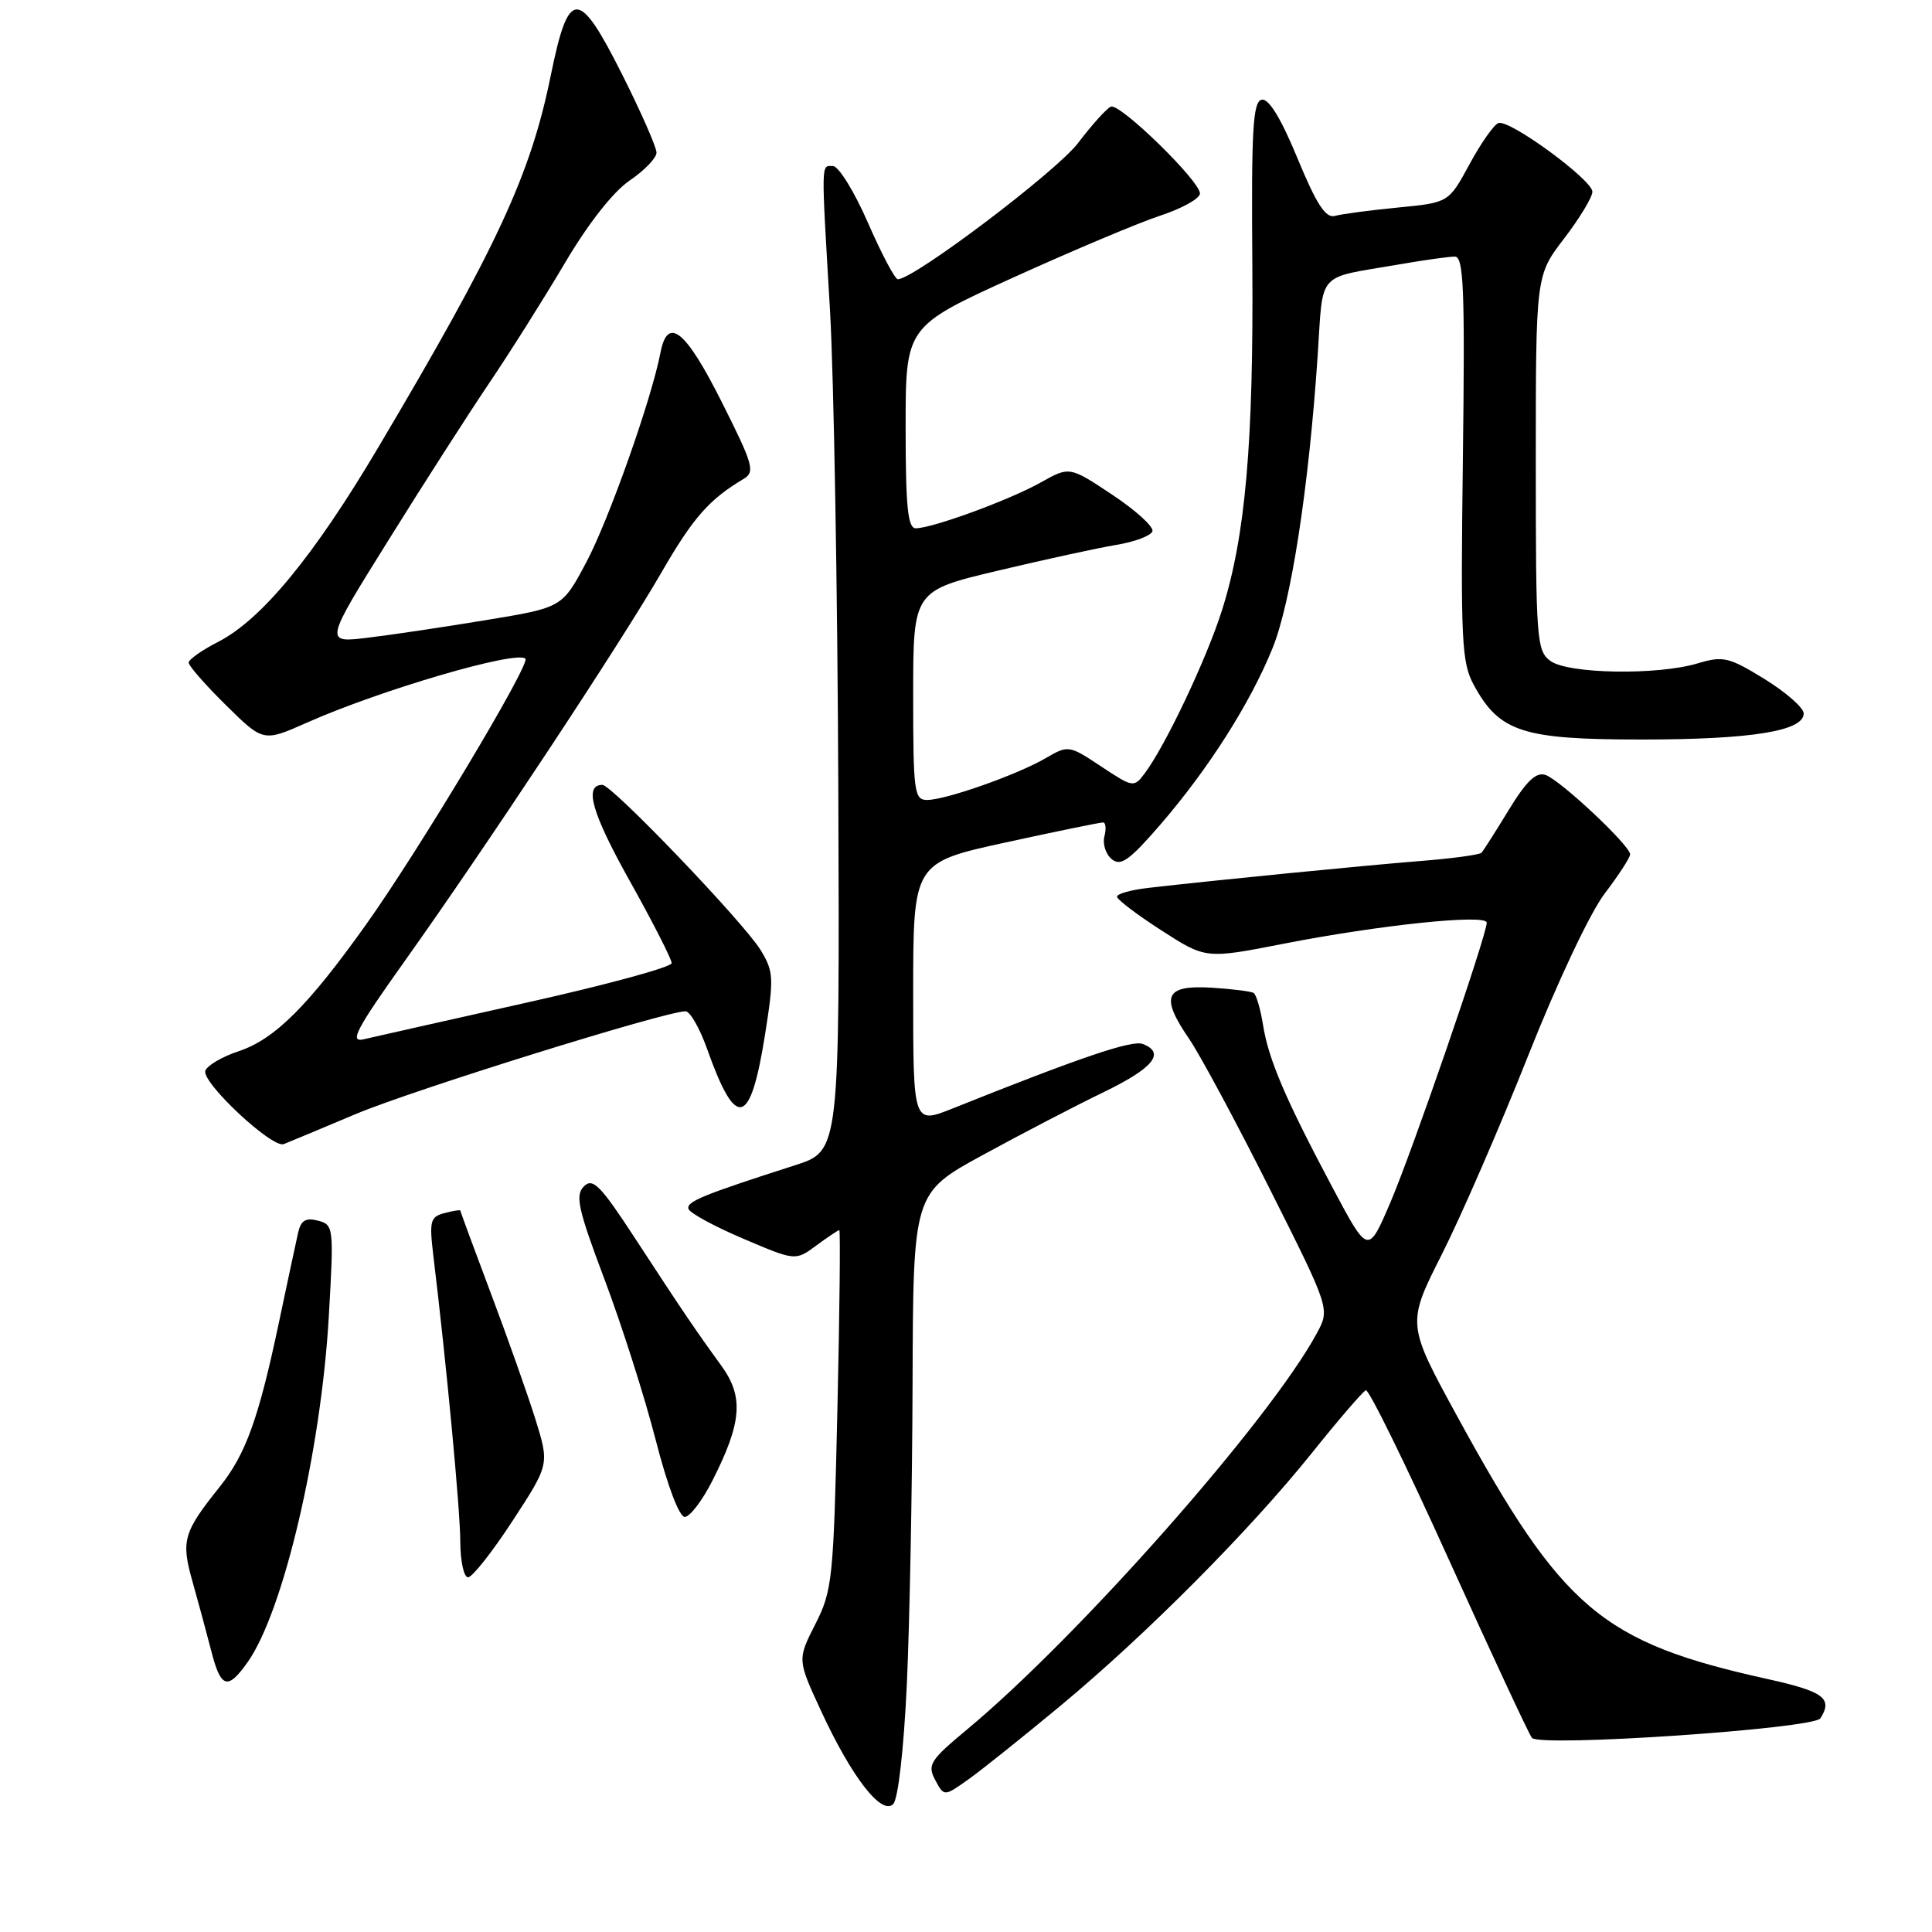 <?xml version="1.0" encoding="UTF-8" standalone="no"?>
<!DOCTYPE svg PUBLIC "-//W3C//DTD SVG 1.1//EN" "http://www.w3.org/Graphics/SVG/1.1/DTD/svg11.dtd" >
<svg xmlns="http://www.w3.org/2000/svg" xmlns:xlink="http://www.w3.org/1999/xlink" version="1.1" viewBox="0 0 256 256">
 <g >
 <path fill="currentColor"
d=" M 120.16 223.21 C 120.53 215.12 120.88 197.16 120.92 183.29 C 121.00 158.08 121.00 158.08 130.25 153.03 C 135.34 150.25 142.51 146.52 146.19 144.74 C 152.83 141.53 154.48 139.50 151.41 138.33 C 149.99 137.78 143.11 140.12 126.25 146.87 C 121.00 148.97 121.00 148.97 121.00 131.64 C 121.00 114.31 121.00 114.31 133.25 111.63 C 139.99 110.16 145.80 108.97 146.16 108.98 C 146.52 108.99 146.60 109.82 146.34 110.82 C 146.08 111.82 146.51 113.18 147.31 113.84 C 148.50 114.83 149.64 114.02 153.75 109.27 C 160.13 101.88 165.65 93.20 168.61 85.91 C 171.06 79.88 173.41 64.72 174.59 47.23 C 175.37 35.70 174.26 36.96 185.43 35.03 C 188.70 34.46 192.00 34.00 192.77 34.00 C 193.95 34.00 194.12 38.29 193.84 60.75 C 193.53 85.00 193.67 87.81 195.30 90.79 C 198.69 97.00 201.75 97.99 217.50 97.99 C 232.06 97.99 239.00 96.87 239.00 94.54 C 239.00 93.79 236.67 91.74 233.82 89.98 C 229.07 87.06 228.32 86.89 224.95 87.90 C 219.61 89.50 207.80 89.30 205.44 87.58 C 203.61 86.24 203.50 84.76 203.50 61.33 C 203.50 36.50 203.50 36.50 207.25 31.61 C 209.31 28.91 211.00 26.13 211.00 25.41 C 211.00 23.84 200.06 15.82 198.56 16.30 C 197.98 16.48 196.25 18.93 194.73 21.74 C 191.96 26.85 191.96 26.85 185.23 27.50 C 181.53 27.86 177.77 28.36 176.88 28.61 C 175.66 28.94 174.45 27.09 171.93 20.99 C 169.74 15.68 168.12 13.03 167.19 13.21 C 166.01 13.45 165.80 17.17 165.94 35.08 C 166.11 58.70 165.03 71.09 161.91 80.89 C 159.87 87.33 154.42 98.83 151.69 102.46 C 150.25 104.38 150.14 104.36 145.91 101.56 C 141.64 98.73 141.55 98.72 138.54 100.47 C 134.76 102.67 125.31 106.00 122.84 106.00 C 121.14 106.00 121.00 104.94 121.00 92.14 C 121.00 78.28 121.00 78.28 132.25 75.61 C 138.44 74.14 145.49 72.60 147.92 72.20 C 150.35 71.80 152.50 70.99 152.70 70.40 C 152.90 69.81 150.51 67.63 147.39 65.56 C 141.72 61.79 141.72 61.79 137.90 63.93 C 133.80 66.24 123.54 70.00 121.34 70.00 C 120.29 70.00 120.00 67.16 120.00 56.63 C 120.00 43.26 120.00 43.26 134.25 36.78 C 142.09 33.22 150.86 29.52 153.75 28.57 C 156.64 27.62 159.00 26.30 159.00 25.64 C 159.00 23.98 148.44 13.68 147.21 14.13 C 146.67 14.33 144.71 16.50 142.85 18.95 C 139.98 22.73 121.10 37.00 118.97 37.00 C 118.58 37.00 116.80 33.62 115.00 29.50 C 113.20 25.38 111.12 22.00 110.36 22.00 C 108.78 22.00 108.80 21.00 109.98 41.14 C 110.48 49.74 110.98 78.31 111.08 104.64 C 111.26 152.50 111.26 152.50 105.38 154.39 C 93.08 158.34 90.91 159.23 91.23 160.19 C 91.41 160.74 94.67 162.51 98.48 164.13 C 105.40 167.08 105.40 167.08 108.16 165.04 C 109.68 163.92 111.05 163.00 111.21 163.00 C 111.37 163.00 111.26 173.69 110.96 186.75 C 110.45 209.26 110.30 210.75 108.04 215.20 C 105.65 219.91 105.65 219.91 108.79 226.70 C 112.84 235.46 116.81 240.59 118.35 239.05 C 119.01 238.39 119.75 231.85 120.16 223.21 Z  M 140.50 226.04 C 151.90 216.58 165.66 202.73 173.88 192.47 C 177.39 188.09 180.59 184.37 180.98 184.22 C 181.38 184.06 186.34 194.18 192.01 206.72 C 197.68 219.25 202.62 229.85 202.99 230.28 C 204.07 231.53 240.33 229.07 241.21 227.69 C 242.89 225.05 241.66 224.13 234.25 222.49 C 212.22 217.62 207.08 213.26 193.11 187.71 C 186.40 175.42 186.40 175.42 191.05 166.21 C 193.61 161.14 198.75 149.31 202.48 139.91 C 206.35 130.14 210.70 120.93 212.63 118.40 C 214.48 115.97 216.00 113.63 216.00 113.20 C 216.00 112.04 206.76 103.37 204.80 102.69 C 203.55 102.26 202.29 103.45 199.93 107.30 C 198.19 110.16 196.56 112.72 196.31 112.99 C 196.06 113.26 192.40 113.76 188.18 114.09 C 180.70 114.69 160.80 116.65 152.25 117.64 C 149.91 117.90 148.00 118.43 148.01 118.81 C 148.01 119.19 150.66 121.20 153.89 123.28 C 159.77 127.07 159.77 127.07 170.13 125.04 C 182.90 122.55 197.00 121.08 197.00 122.26 C 197.00 123.92 187.14 152.56 184.22 159.36 C 181.28 166.22 181.28 166.22 176.62 157.46 C 170.32 145.62 168.09 140.40 167.36 135.82 C 167.02 133.69 166.46 131.78 166.11 131.57 C 165.77 131.36 163.24 131.04 160.50 130.87 C 154.37 130.50 153.70 132.02 157.55 137.63 C 159.01 139.76 163.80 148.68 168.21 157.46 C 176.23 173.43 176.23 173.43 174.50 176.64 C 168.30 188.14 143.00 216.81 128.12 229.18 C 123.23 233.25 122.85 233.85 123.92 235.86 C 125.10 238.06 125.10 238.06 128.30 235.79 C 130.06 234.54 135.55 230.15 140.50 226.04 Z  M 32.81 220.25 C 37.54 213.58 42.55 192.23 43.57 174.40 C 44.25 162.60 44.21 162.29 42.13 161.74 C 40.51 161.32 39.87 161.71 39.50 163.34 C 39.23 164.53 38.08 169.92 36.94 175.32 C 34.26 188.00 32.56 192.70 29.12 197.00 C 24.28 203.06 23.97 204.13 25.51 209.58 C 26.27 212.28 27.39 216.41 27.99 218.75 C 29.26 223.72 30.16 224.00 32.81 220.25 Z  M 67.92 201.52 C 72.80 194.04 72.80 194.04 70.95 188.07 C 69.92 184.79 67.27 177.28 65.04 171.37 C 62.82 165.47 61.00 160.54 61.00 160.41 C 61.00 160.29 60.06 160.43 58.90 160.74 C 57.01 161.23 56.87 161.78 57.42 166.39 C 59.15 180.65 60.98 200.04 60.99 204.25 C 61.00 206.86 61.46 209.00 62.02 209.00 C 62.58 209.00 65.24 205.63 67.92 201.52 Z  M 94.40 196.19 C 98.30 188.50 98.57 185.09 95.60 180.99 C 92.08 176.14 90.45 173.73 84.20 164.16 C 79.56 157.05 78.55 156.02 77.37 157.20 C 76.19 158.39 76.59 160.21 80.11 169.55 C 82.38 175.57 85.42 185.11 86.87 190.75 C 88.42 196.81 90.00 201.00 90.73 201.00 C 91.41 201.00 93.06 198.84 94.40 196.19 Z  M 47.11 147.63 C 54.64 144.45 88.17 134.00 90.84 134.00 C 91.43 134.00 92.70 136.22 93.67 138.92 C 97.52 149.79 99.42 149.35 101.36 137.16 C 102.56 129.59 102.52 128.74 100.80 125.91 C 98.58 122.26 81.09 104.00 79.82 104.00 C 77.35 104.00 78.40 107.70 83.44 116.72 C 86.50 122.19 89.00 127.10 89.00 127.62 C 89.00 128.14 80.34 130.50 69.75 132.86 C 59.16 135.23 49.46 137.41 48.19 137.71 C 46.26 138.16 47.17 136.42 53.61 127.37 C 64.42 112.19 82.28 85.16 87.66 75.83 C 91.83 68.61 93.96 66.18 98.51 63.47 C 100.09 62.54 99.83 61.61 95.61 53.22 C 90.83 43.71 88.46 41.81 87.51 46.75 C 86.32 52.94 80.67 68.89 77.69 74.50 C 74.50 80.50 74.50 80.50 64.50 82.15 C 59.00 83.06 51.91 84.12 48.74 84.50 C 42.98 85.20 42.98 85.20 51.39 71.71 C 56.01 64.28 62.06 54.86 64.83 50.75 C 67.60 46.65 72.12 39.48 74.87 34.82 C 77.94 29.62 81.25 25.41 83.43 23.92 C 85.39 22.59 86.99 20.93 86.99 20.23 C 87.00 19.53 84.96 14.89 82.46 9.91 C 76.65 -1.65 75.35 -1.64 72.98 10.00 C 70.30 23.18 65.88 32.71 50.10 59.32 C 41.56 73.73 34.64 82.12 28.89 85.06 C 26.75 86.15 25.00 87.39 25.00 87.81 C 25.00 88.23 27.23 90.77 29.95 93.45 C 34.89 98.32 34.89 98.32 40.70 95.74 C 50.46 91.41 68.47 86.14 69.62 87.28 C 70.31 87.98 55.51 112.68 48.51 122.50 C 40.80 133.32 36.40 137.70 31.63 139.29 C 29.43 140.02 27.44 141.19 27.21 141.88 C 26.69 143.42 36.06 152.19 37.60 151.60 C 38.21 151.36 42.49 149.58 47.11 147.63 Z "/>
</g>
</svg>